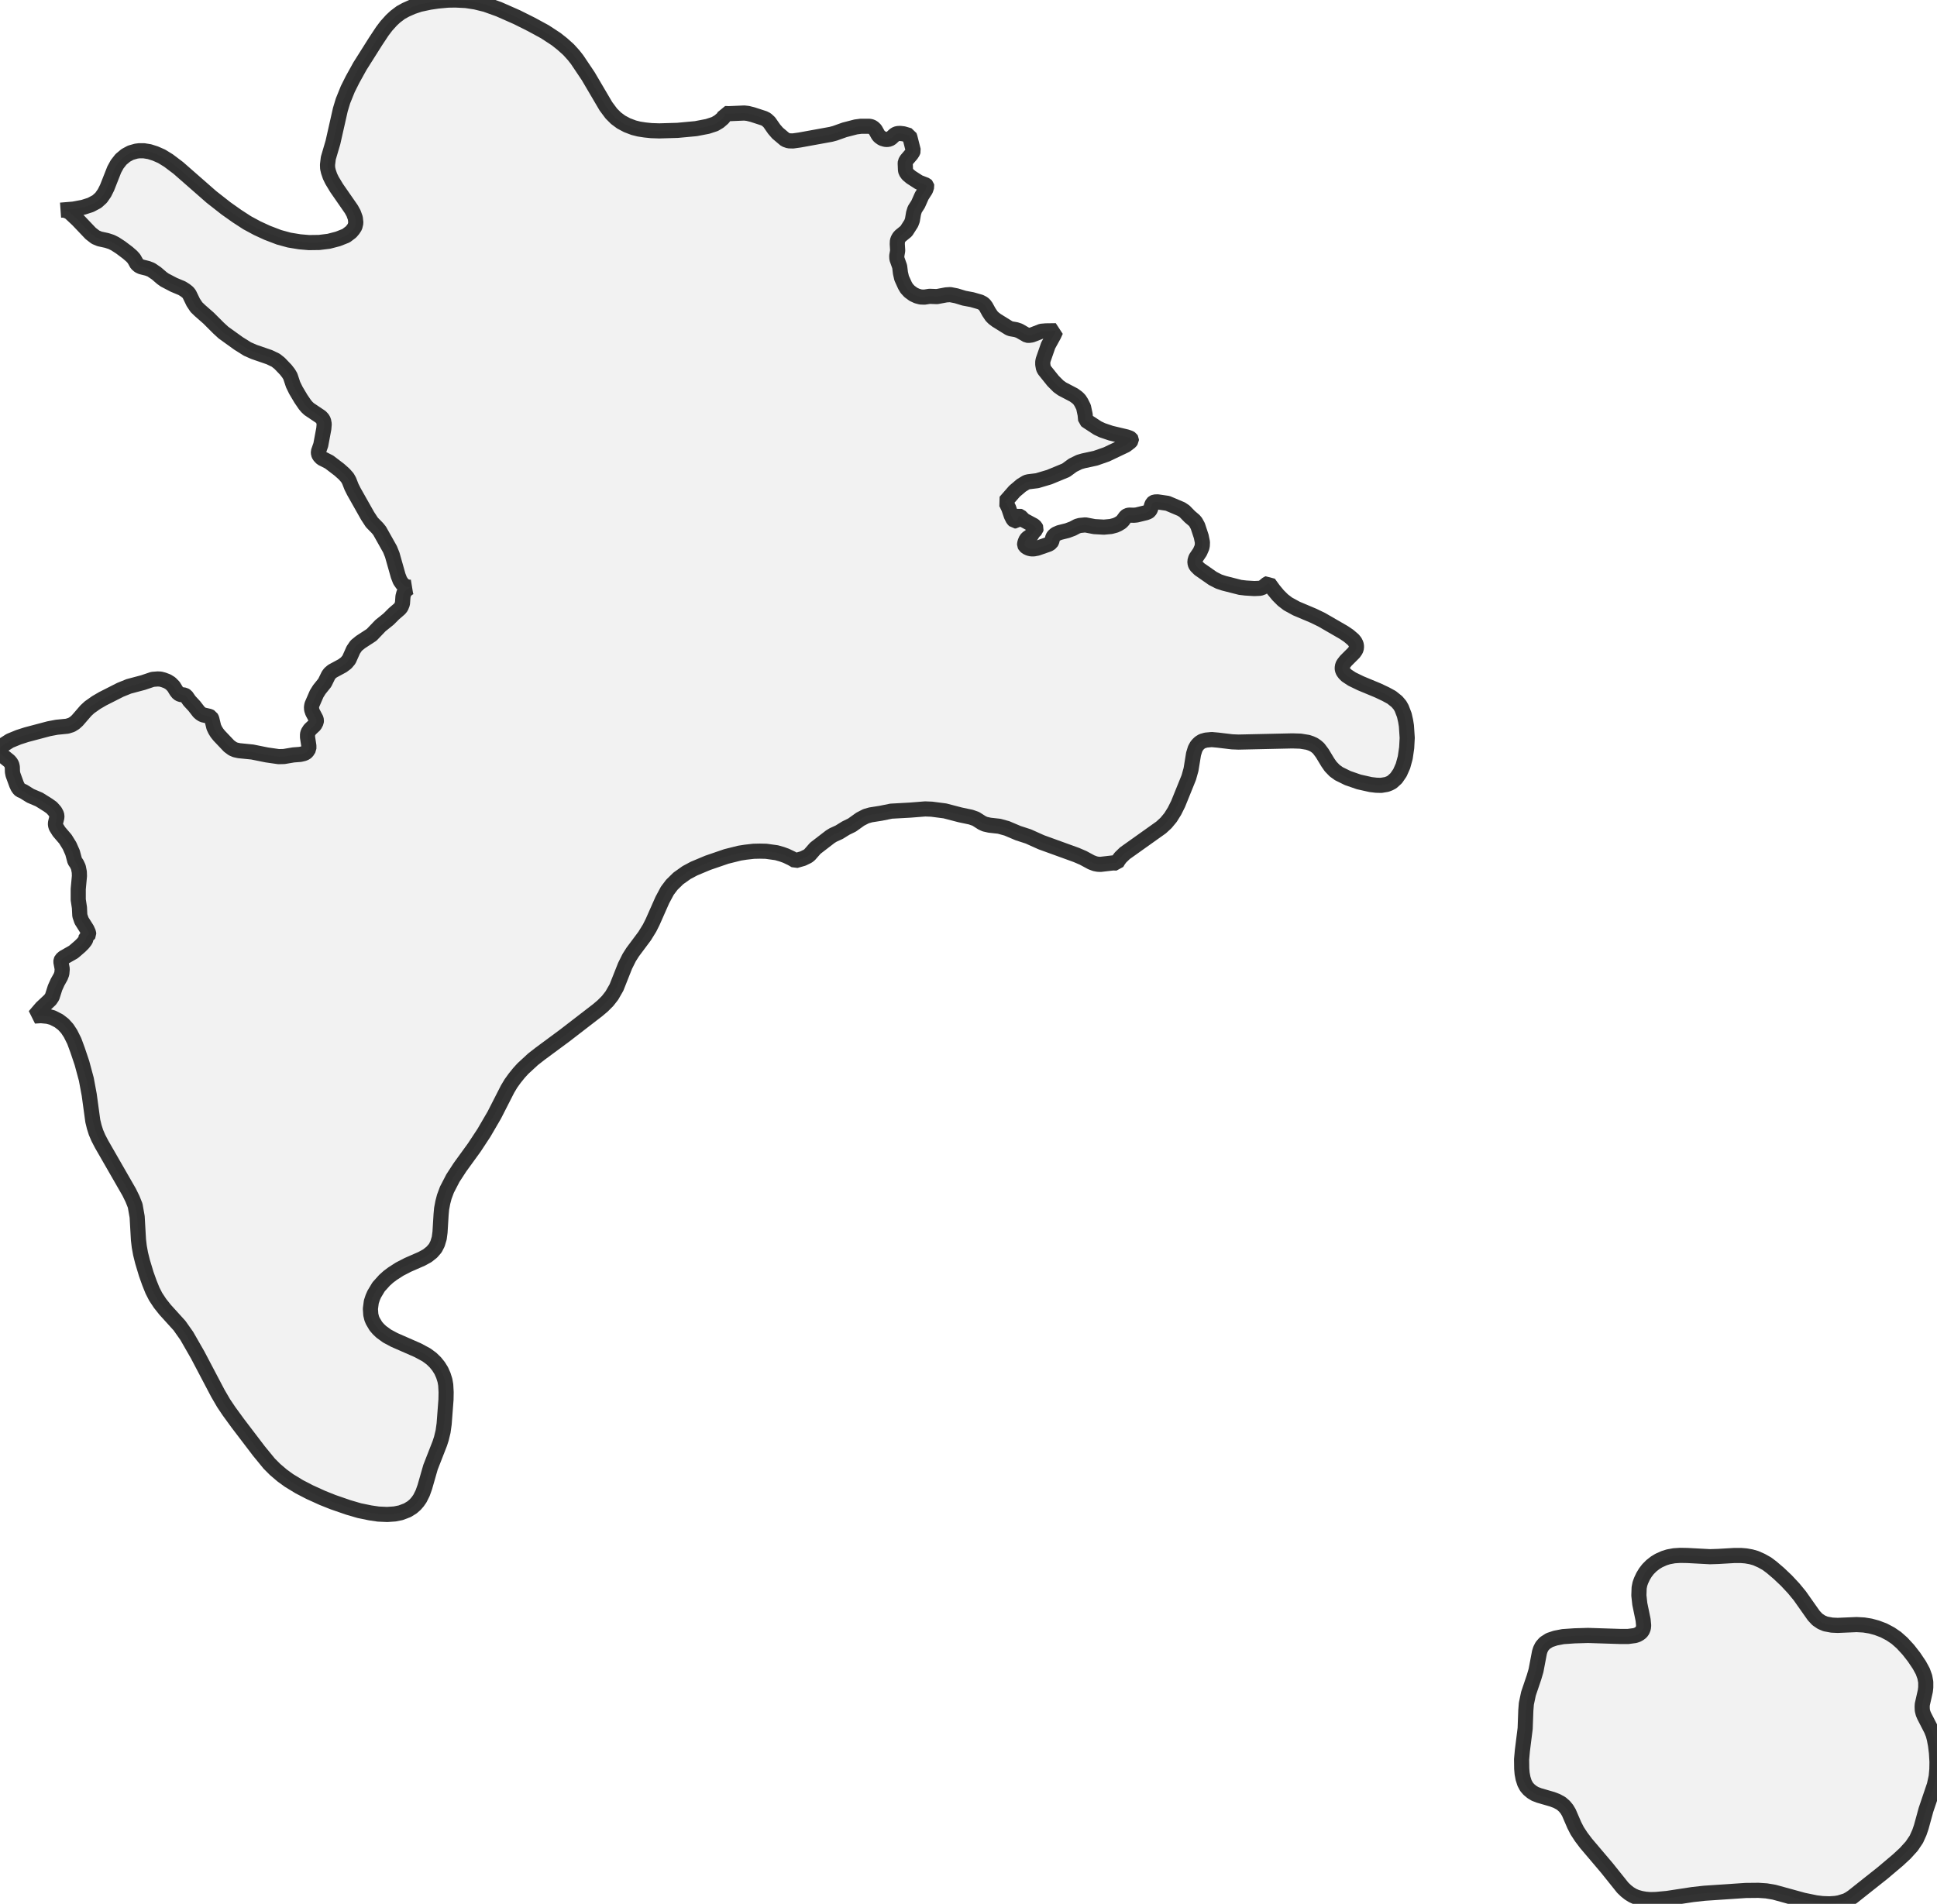 <?xml version="1.0" encoding="UTF-8" standalone="no"?>
<svg viewBox="0 0 256 251.679" xmlns="http://www.w3.org/2000/svg">
  <style>
    g.zone {
      fill: lightgray;
      stroke-width: 2;
      stroke-linecap: square;
      stroke-linejoin: bevel;
      stroke-miterlimit: 3;
      stroke-opacity: 0.8;
      stroke: black;
      fill-opacity: 0.3;
    }
  </style>
  <g class="zone" id="zone">
    <path d="M58.716,158.215 58.524,158.95 58.366,159.79 58.296,160.56 58.156,162.869 58.051,163.674 57.824,164.426 57.527,165.004 57.072,165.529 56.477,166.001 55.742,166.403 53.905,167.208 52.82,167.768 51.893,168.363 51.333,168.783 50.826,169.238 50.038,170.113 49.461,171.075 49.268,171.512 49.076,172.09 48.954,173.017 49.006,173.787 49.128,174.294 49.268,174.627 49.671,175.309 50.003,175.694 50.388,176.061 51.158,176.621 52.103,177.128 55.217,178.493 56.354,179.106 57.019,179.595 57.544,180.103 57.964,180.628 58.314,181.188 58.594,181.817 58.804,182.482 58.909,183.077 58.961,184.039 58.944,185.019 58.699,188.238 58.559,189.236 58.331,190.18 58.121,190.828 56.897,193.96 56.144,196.584 55.864,197.371 55.497,198.106 55.217,198.508 54.885,198.893 54.465,199.261 53.835,199.646 52.96,199.978 52.173,200.136 51.176,200.206 50.003,200.153 48.936,199.996 47.484,199.698 46.049,199.278 44.02,198.578 42.62,198.019 40.923,197.249 39.541,196.531 38.194,195.709 37.301,195.062 36.356,194.257 35.587,193.487 34.239,191.843 31.44,188.168 30.268,186.559 29.551,185.492 28.798,184.197 26.121,179.106 24.687,176.604 23.724,175.239 21.835,173.157 21.153,172.3 20.575,171.425 20.155,170.603 19.753,169.605 19.333,168.433 18.843,166.806 18.581,165.756 18.406,164.794 18.301,163.902 18.126,160.857 17.863,159.37 17.513,158.495 17.076,157.603 13.437,151.27 12.999,150.43 12.685,149.695 12.457,148.978 12.265,148.19 11.792,144.726 11.407,142.662 10.83,140.527 10.253,138.812 9.815,137.623 9.325,136.643 8.888,135.978 8.381,135.418 7.768,134.946 6.946,134.526 6.316,134.351 5.406,134.264 4.566,134.316 5.494,133.231 6.631,132.164 6.893,131.779 7.278,130.572 7.611,129.837 8.013,129.12 8.171,128.7 8.223,128.087 8.048,127.16 8.066,126.985 8.136,126.828 8.416,126.583 9.71,125.848 10.585,125.096 10.987,124.693 11.285,124.308 11.355,124.133 11.39,123.766 11.67,123.609 11.722,123.521 11.705,123.311 11.495,122.839 10.777,121.701 10.55,121.037 10.498,119.987 10.34,118.937 10.34,117.52 10.498,115.805 10.48,115.28 10.358,114.651 10.148,114.196 9.885,113.811 9.588,112.709 9.185,111.799 8.643,110.924 7.803,109.944 7.418,109.332 7.331,109.052 7.331,108.79 7.506,108.09 7.523,107.845 7.453,107.6 7.261,107.25 6.841,106.777 6.351,106.428 5.179,105.693 4.024,105.203 3.097,104.625 2.694,104.451 2.554,104.328 2.362,104.066 2.187,103.698 1.715,102.403 1.645,102.036 1.627,101.389 1.557,101.074 1.417,100.829 1.225,100.601 0.122,99.709 0.035,99.482 0,99.114 0.052,98.694 0.192,98.642 1.312,97.925 2.467,97.452 3.499,97.12 6.473,96.332 7.488,96.14 8.888,96 9.448,95.825 9.868,95.563 10.218,95.248 11.355,93.935 11.827,93.498 12.72,92.868 13.559,92.378 15.904,91.189 17.024,90.734 18.931,90.226 20.173,89.806 20.838,89.754 21.205,89.771 21.607,89.876 22.115,90.069 22.535,90.331 22.937,90.734 23.322,91.364 23.567,91.661 23.829,91.801 24.389,91.888 24.599,92.011 25.037,92.641 25.684,93.341 26.296,94.128 26.541,94.338 26.804,94.495 27.644,94.688 27.871,94.793 27.993,95.038 28.256,96.122 28.448,96.525 28.676,96.892 28.973,97.26 30.268,98.624 30.74,98.974 31.108,99.132 31.598,99.237 33.347,99.412 35.254,99.797 36.829,100.024 37.529,100.007 38.771,99.797 39.681,99.727 40.136,99.622 40.381,99.517 40.573,99.359 40.818,98.974 40.818,98.589 40.643,97.452 40.643,97.085 40.713,96.822 40.958,96.437 41.588,95.843 41.798,95.44 41.815,95.23 41.763,95.02 41.308,94.163 41.185,93.796 41.168,93.481 41.22,93.166 41.85,91.714 42.2,91.154 42.917,90.261 43.407,89.264 43.6,89.002 43.932,88.722 45.262,88.004 45.752,87.637 46.119,87.2 46.697,85.905 47.081,85.345 47.659,84.873 49.111,83.928 50.283,82.703 51.35,81.846 52.068,81.128 52.82,80.481 53.013,80.236 53.188,79.799 53.258,78.854 53.362,78.452 53.467,78.224 53.695,77.979 54.027,77.717 54.255,77.629 53.887,77.612 53.485,77.454 53.188,77.209 52.873,76.755 52.628,76.125 51.84,73.343 51.543,72.608 50.178,70.176 49.898,69.826 49.146,69.056 48.586,68.199 46.767,64.98 46.452,64.35 46.137,63.545 45.909,63.143 45.489,62.67 44.842,62.093 43.512,61.078 42.515,60.571 42.2,60.238 42.095,59.993 42.078,59.714 42.393,58.821 42.795,56.669 42.847,56.057 42.76,55.602 42.62,55.357 42.393,55.112 40.853,54.08 40.555,53.8 40.293,53.485 39.768,52.715 39.103,51.595 38.736,50.843 38.369,49.741 38.141,49.356 37.774,48.884 36.951,48.026 36.444,47.624 35.604,47.221 33.575,46.522 32.7,46.137 31.528,45.402 29.533,43.967 28.886,43.372 27.556,42.043 26.436,41.063 25.964,40.608 25.544,39.978 25.019,38.893 24.827,38.648 24.477,38.369 24.057,38.106 22.972,37.651 21.765,37.021 21.397,36.759 20.663,36.129 19.963,35.657 19.508,35.482 18.668,35.272 18.371,35.132 18.091,34.887 17.706,34.204 17.408,33.872 16.884,33.417 15.956,32.717 15.204,32.227 14.714,31.983 14.119,31.79 13.157,31.58 12.615,31.353 11.985,30.863 10.253,29.043 9.203,28.063 8.73,27.836 8.293,27.766 8.013,27.783 9.71,27.644 11.005,27.399 11.985,27.084 12.807,26.646 13.367,26.139 13.804,25.509 14.154,24.809 15.099,22.412 15.484,21.712 15.991,21.065 16.621,20.54 17.268,20.19 18.003,19.98 18.406,19.928 19.001,19.928 19.753,20.05 20.523,20.295 21.362,20.663 22.272,21.223 23.567,22.202 27.941,26.034 29.883,27.556 31.318,28.571 32.665,29.446 33.995,30.163 35.324,30.775 36.881,31.37 38.229,31.738 39.611,31.965 40.835,32.07 42.183,32.052 43.46,31.895 44.667,31.58 45.734,31.16 46.382,30.67 46.679,30.32 46.907,29.97 47.029,29.463 46.959,28.833 46.732,28.203 46.434,27.661 44.492,24.862 43.88,23.847 43.617,23.305 43.407,22.692 43.302,22.237 43.285,21.782 43.39,20.908 44.002,18.826 44.982,14.487 45.332,13.332 45.962,11.775 46.592,10.515 47.571,8.748 49.636,5.476 50.528,4.129 51.071,3.412 51.735,2.677 52.243,2.204 52.96,1.662 53.625,1.295 54.535,0.892 55.479,0.577 56.792,0.297 57.859,0.14 59.189,0.017 60.203,0 61.586,0.07 62.845,0.262 64.192,0.595 65.942,1.225 68.321,2.274 70.211,3.219 72.013,4.199 73.483,5.161 74.305,5.809 75.145,6.561 75.81,7.296 76.265,7.873 77.734,10.06 80.079,14.049 80.796,15.011 81.408,15.624 82.091,16.131 82.878,16.551 83.753,16.884 84.453,17.059 85.24,17.181 86.08,17.268 87.13,17.303 89.544,17.233 91.976,17.006 93.516,16.709 94.478,16.394 95.038,16.061 95.563,15.606 95.755,15.326 95.808,15.011 96.332,15.029 98.362,14.941 98.834,14.994 99.464,15.151 100.969,15.641 101.284,15.799 101.669,16.149 102.316,17.076 102.771,17.601 103.786,18.458 104.241,18.616 104.8,18.633 105.675,18.511 109.822,17.758 110.347,17.618 111.624,17.163 113.111,16.779 113.776,16.691 114.843,16.691 115.088,16.726 115.368,16.849 115.665,17.128 116.068,17.846 116.243,18.056 116.593,18.301 116.995,18.423 117.24,18.441 117.555,18.388 117.782,18.248 118.237,17.828 118.447,17.706 118.657,17.653 118.955,17.636 119.41,17.688 120.179,17.916 120.267,18.178 120.704,19.91 120.634,20.103 120.442,20.4 119.812,21.135 119.654,21.415 119.637,21.625 119.672,22.465 119.724,22.71 119.987,23.077 120.407,23.427 121.439,24.092 122.384,24.459 122.471,24.547 122.489,24.634 122.331,25.107 121.824,25.894 121.334,26.996 120.897,27.679 120.739,28.186 120.582,29.113 120.424,29.533 119.777,30.548 119.007,31.178 118.832,31.37 118.692,31.615 118.605,31.86 118.587,32.28 118.64,33.137 118.517,33.837 118.535,34.204 118.902,35.237 119.007,36.094 119.165,36.776 119.602,37.739 119.829,38.124 120.197,38.526 120.722,38.911 121.212,39.138 121.684,39.261 122.174,39.278 122.856,39.173 123.836,39.208 125.043,38.981 125.586,38.946 126.39,39.103 127.423,39.418 128.455,39.611 129.557,39.926 129.925,40.118 130.117,40.293 130.309,40.555 130.694,41.255 131.044,41.78 131.324,42.06 131.692,42.34 133.354,43.372 133.581,43.46 134.281,43.582 134.701,43.722 135.733,44.317 135.978,44.335 136.363,44.282 137.623,43.792 138.218,43.74 139.547,43.722 139.285,44.3 138.533,45.664 137.868,47.571 137.815,47.834 137.815,48.184 137.903,48.674 138.043,48.936 139.18,50.353 139.897,51.071 140.387,51.42 141.927,52.225 142.382,52.558 142.662,52.838 142.889,53.188 143.204,53.817 143.414,54.797 143.484,55.532 143.694,55.689 145.059,56.582 145.688,56.879 146.826,57.264 148.89,57.754 149.293,57.894 149.467,57.999 149.52,58.086 149.52,58.209 149.38,58.401 148.785,58.856 146.248,60.063 144.796,60.571 143.186,60.921 142.644,61.078 141.787,61.498 140.877,62.163 138.672,63.073 137.08,63.545 135.943,63.685 135.663,63.755 134.998,64.157 134.089,64.927 132.864,66.327 132.986,66.484 133.319,67.184 133.651,68.164 133.879,68.619 134.106,68.864 134.264,68.864 134.491,68.654 134.578,68.444 134.596,68.269 134.718,68.234 134.841,68.269 135.348,68.776 136.625,69.459 136.853,69.669 136.94,69.861 136.905,70.019 136.555,70.351 136.276,70.806 135.803,71.121 135.628,71.313 135.488,71.628 135.418,71.891 135.418,72.031 135.488,72.171 135.698,72.346 135.996,72.486 136.293,72.555 136.643,72.555 137.098,72.468 138.603,71.943 138.9,71.751 139.005,71.558 139.145,71.033 139.267,70.841 139.53,70.613 140.02,70.403 141.069,70.141 141.769,69.879 142.364,69.564 142.732,69.459 143.449,69.389 144.639,69.616 145.898,69.686 146.826,69.599 147.42,69.441 147.77,69.284 148.173,69.039 148.383,68.829 148.785,68.286 148.995,68.147 149.24,68.094 149.852,68.112 150.22,68.077 151.445,67.779 151.759,67.657 151.917,67.534 152.057,67.307 152.197,66.799 152.319,66.537 152.442,66.432 152.599,66.362 152.984,66.344 154.314,66.537 156.133,67.307 156.553,67.587 157.253,68.304 157.831,68.794 158.023,69.021 158.303,69.529 158.758,70.911 158.915,71.681 158.898,72.118 158.845,72.381 158.583,72.975 158.04,73.78 157.918,74.2 157.953,74.533 158.075,74.795 158.513,75.232 160.297,76.475 161.085,76.877 161.767,77.104 163.902,77.647 164.636,77.734 165.774,77.804 166.543,77.769 166.928,77.629 167.453,77.192 167.681,77.087 168.328,77.979 168.923,78.697 169.553,79.326 170.218,79.834 171.337,80.446 173.577,81.391 174.662,81.916 177.601,83.613 178.248,84.05 178.843,84.558 179.071,84.838 179.228,85.153 179.28,85.45 179.245,85.782 179.141,85.992 178.931,86.29 177.863,87.357 177.566,87.742 177.443,87.969 177.391,88.302 177.408,88.512 177.513,88.774 177.706,89.037 177.968,89.299 178.686,89.771 179.84,90.331 182.115,91.276 183.147,91.766 183.917,92.186 184.617,92.746 185.019,93.218 185.247,93.621 185.597,94.53 185.771,95.3 185.876,95.948 185.981,97.54 185.911,98.852 185.719,100.164 185.422,101.249 185.019,102.159 184.529,102.876 183.969,103.383 183.637,103.558 183.27,103.698 182.535,103.821 181.887,103.803 181.153,103.716 179.595,103.366 178.126,102.858 176.954,102.281 176.394,101.879 175.869,101.336 175.501,100.811 174.749,99.569 174.277,98.939 173.979,98.677 173.647,98.449 173.262,98.274 172.842,98.134 171.88,97.977 170.812,97.942 163.692,98.1 162.834,98.065 160.927,97.837 160.14,97.767 159.388,97.837 158.898,97.977 158.583,98.169 158.355,98.379 158.163,98.607 157.953,98.992 157.743,99.674 157.411,101.721 157.113,102.788 155.696,106.288 155.224,107.232 154.699,108.072 154.104,108.79 153.457,109.384 148.663,112.796 148.085,113.356 147.823,113.706 147.595,114.091 147.106,114.073 145.443,114.266 145.093,114.248 144.726,114.178 144.219,113.986 143.151,113.408 142.259,113.024 137.623,111.344 135.908,110.574 134.561,110.137 133.074,109.507 132.059,109.227 130.799,109.087 130.169,108.947 129.785,108.772 128.962,108.247 128.315,108.02 126.898,107.722 124.886,107.197 123.136,106.97 122.279,106.935 120.302,107.092 117.782,107.232 116.4,107.512 115.071,107.722 114.458,107.897 113.706,108.282 112.604,109.069 111.781,109.472 110.907,110.014 110.102,110.382 109.734,110.609 107.757,112.131 107.005,112.989 106.76,113.181 106.113,113.496 105.133,113.776 104.625,113.478 103.891,113.128 103.313,112.919 102.631,112.726 101.249,112.534 100.426,112.516 99.604,112.534 98.537,112.656 97.75,112.779 96,113.216 93.551,114.056 91.714,114.826 90.734,115.35 89.649,116.12 88.792,116.96 88.197,117.747 87.532,118.99 86.255,121.876 85.852,122.681 85.205,123.731 83.613,125.866 83.158,126.583 82.616,127.668 81.478,130.537 80.866,131.604 80.306,132.321 79.659,132.969 78.976,133.546 74.62,136.905 71.401,139.285 70.438,140.037 69.109,141.262 68.584,141.839 68.007,142.557 67.517,143.239 67.079,143.974 65.33,147.403 63.965,149.747 62.688,151.689 60.798,154.296 59.853,155.748 59.066,157.271 58.716,158.215Z"/>
    <path d="M254.513,223.055 254.46,223.528 254.058,225.312 254.04,225.627 254.058,226.082 254.163,226.502 254.32,226.869 255.248,228.671 255.493,229.284 255.65,229.879 255.808,230.718 255.93,231.716 256,232.905 255.983,233.903 255.895,234.865 255.65,235.985 254.548,239.239 253.918,241.531 253.673,242.248 253.271,243.141 252.658,244.05 251.801,244.995 250.839,245.887 248.809,247.602 244.838,250.751 244.418,251.031 243.998,251.259 243.088,251.539 242.581,251.626 241.776,251.679 240.849,251.644 239.991,251.539 238.364,251.206 234.48,250.139 233.448,249.964 232.398,249.894 230.718,249.911 225.242,250.279 223.685,250.454 220.361,250.961 218.874,251.101 218.104,251.119 217.457,251.066 216.862,250.961 216.249,250.786 215.777,250.576 215.322,250.296 214.902,249.964 214.465,249.544 212.348,246.902 209.618,243.683 208.971,242.826 208.446,242.021 208.061,241.268 207.344,239.606 207.081,239.169 206.767,238.784 206.329,238.399 205.752,238.084 205.157,237.857 203.407,237.349 202.865,237.139 202.463,236.894 202.06,236.562 201.745,236.195 201.483,235.705 201.29,235.092 201.168,234.445 201.115,233.815 201.098,232.573 201.203,231.418 201.57,228.496 201.658,226.1 201.728,225.225 202.008,223.895 202.742,221.726 203.005,220.833 203.46,218.436 203.582,218.051 203.792,217.631 204.16,217.212 204.79,216.809 205.577,216.547 206.574,216.354 208.096,216.249 209.881,216.197 214.255,216.337 215.147,216.337 216.074,216.214 216.389,216.109 216.669,215.952 216.914,215.759 217.072,215.532 217.194,215.217 217.229,214.867 217.159,214.15 216.722,212.033 216.599,210.913 216.634,209.898 216.739,209.373 216.897,208.936 217.159,208.376 217.457,207.886 217.806,207.431 218.261,206.976 218.751,206.592 219.241,206.294 219.941,205.979 220.501,205.804 221.253,205.664 222.058,205.612 223.02,205.629 225.995,205.787 227.097,205.752 229.214,205.629 230.106,205.629 230.753,205.682 231.436,205.804 232.048,205.979 232.8,206.312 233.518,206.714 234.148,207.186 235.092,207.991 236.107,208.954 237.069,209.986 237.874,210.966 239.711,213.572 240.184,214.08 240.726,214.447 241.268,214.675 242.108,214.832 242.878,214.867 245.38,214.762 246.342,214.815 247.2,214.955 248.039,215.182 248.967,215.532 249.859,216.004 250.629,216.529 251.381,217.194 252.203,218.086 252.956,219.049 253.673,220.116 254.128,220.956 254.39,221.691 254.513,222.355 254.513,223.055Z"/>
  </g>
</svg>
